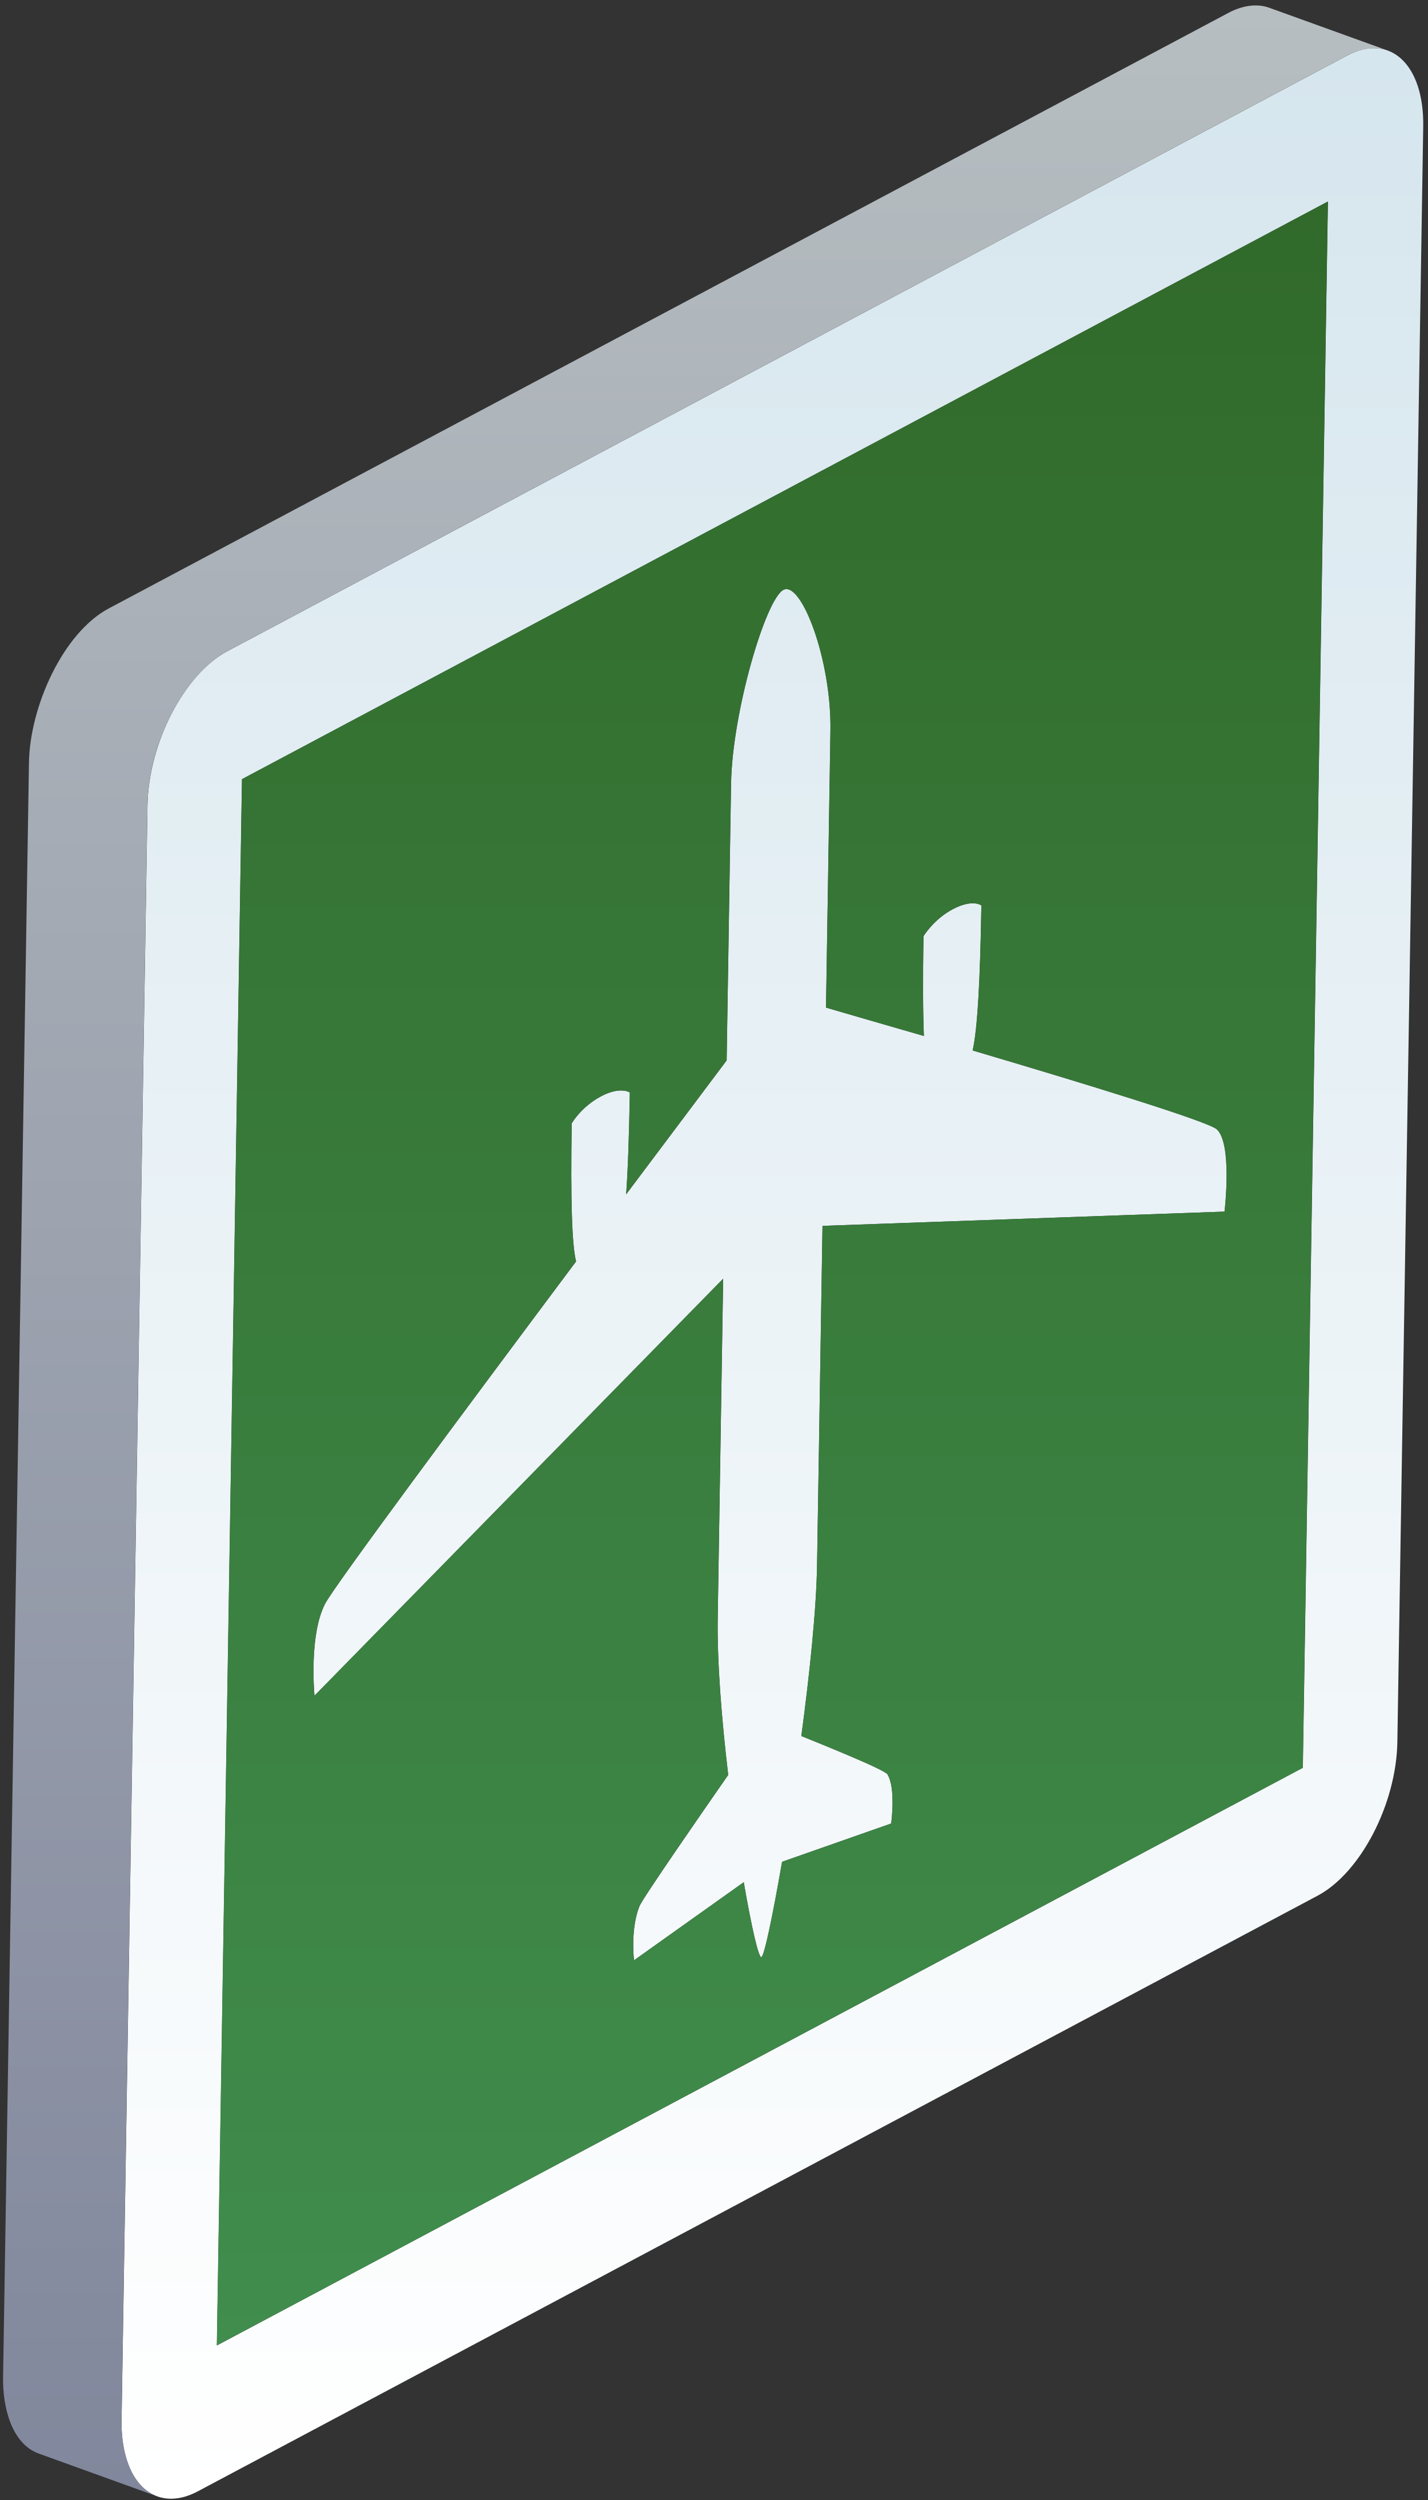 <svg width="164" height="287" viewBox="0 0 164 287" fill="none" xmlns="http://www.w3.org/2000/svg">
<rect x="0" y="0" width="164" height="287" fill="#333333" stroke="none"/>
<path d="M89.97 67.719C92.025 66.625 95.508 75.741 95.376 83.87C95.338 86.27 95.122 99.646 94.868 115.672C97.205 116.358 101.301 117.539 106.108 118.929C105.996 116.247 105.979 112.45 106.059 107.483C106.118 107.386 107.254 105.532 109.407 104.386C111.657 103.188 112.66 103.906 112.712 103.944C112.569 112.833 112.249 118.208 111.709 120.594C124.322 124.324 138.766 128.731 139.759 129.657C141.518 131.294 140.679 138.706 140.637 139.093L94.464 140.73C94.161 159.581 93.889 176.541 93.84 179.645C93.76 184.723 93.001 192.038 92.032 199.297C94.481 200.289 101.576 203.146 101.918 203.693C102.883 205.222 102.377 209.13 102.35 209.339L89.82 213.735C88.73 220.022 87.786 224.498 87.452 224.675C87.138 224.843 86.323 221.304 85.418 216.079L72.816 225.045C72.795 224.863 72.408 221.429 73.439 218.837C73.801 217.918 81.095 207.409 83.634 203.762C82.882 197.419 82.349 190.794 82.429 185.712C82.478 182.609 82.75 165.649 83.053 146.798L36.12 194.668C36.089 194.319 35.496 187.67 37.336 184.117C38.356 182.118 53.212 162.134 66.163 144.813C65.689 142.966 65.518 137.853 65.661 128.964C65.717 128.87 66.779 127.055 69.029 125.857C71.182 124.711 72.279 125.38 72.335 125.415C72.255 130.382 72.115 134.258 71.913 137.108C76.849 130.538 81.053 124.944 83.453 121.74C83.711 105.71 83.924 92.335 83.962 89.938C84.098 81.808 87.915 68.813 89.97 67.719ZM26.109 74.758C21.177 77.381 17.053 85.309 16.938 92.45L13.963 277.874C13.848 284.987 17.788 288.627 22.72 286.004L151.33 217.622C156.262 214.999 160.369 207.082 160.481 199.969L163.452 14.544C163.567 7.404 159.648 3.753 154.716 6.376L26.109 74.758ZM149.627 202.944L24.911 269.257L27.795 89.447L152.508 23.134L149.627 202.944Z" fill="url(#paint0_linear_1347_53210)"/>
<path d="M27.786 89.447L152.498 23.134L149.614 202.944L24.898 269.257L27.786 89.447ZM140.628 139.093C140.673 138.703 141.509 131.295 139.75 129.658C138.757 128.731 124.312 124.325 111.7 120.594C112.243 118.208 112.56 112.834 112.703 103.945C112.651 103.906 111.648 103.192 109.397 104.387C107.245 105.533 106.109 107.386 106.05 107.483C105.97 112.451 105.987 116.247 106.099 118.929C101.288 117.543 97.196 116.362 94.859 115.672C95.116 99.643 95.329 86.267 95.367 83.871C95.496 75.745 92.016 66.629 89.961 67.719C87.906 68.813 84.088 81.809 83.956 89.935C83.918 92.335 83.702 105.71 83.448 121.737C81.048 124.945 76.843 130.535 71.908 137.105C72.11 134.255 72.249 130.375 72.329 125.411C72.27 125.377 71.176 124.708 69.024 125.854C66.773 127.052 65.711 128.863 65.655 128.961C65.513 137.85 65.683 142.963 66.157 144.809C53.206 162.131 38.351 182.115 37.33 184.114C35.487 187.667 36.083 194.316 36.114 194.664L83.047 146.795C82.744 165.646 82.472 182.606 82.423 185.709C82.343 190.788 82.876 197.416 83.629 203.759C81.086 207.406 73.796 217.911 73.433 218.834C72.402 221.426 72.789 224.86 72.81 225.041L85.412 216.076C86.318 221.3 87.136 224.839 87.446 224.672C87.777 224.495 88.725 220.019 89.815 213.731L102.344 209.336C102.372 209.13 102.877 205.219 101.912 203.689C101.571 203.143 94.475 200.286 92.027 199.294C92.999 192.035 93.754 184.72 93.834 179.641C93.883 176.538 94.155 159.578 94.458 140.727L140.628 139.093Z" fill="url(#paint1_linear_1347_53210)"/>
<path d="M159.351 5.795L159.344 5.791C146.986 1.329 149.755 2.329 145.749 0.884L145.742 0.88C144.237 0.34 142.52 0.713 141.109 1.462L12.499 69.844C7.222 72.651 3.433 81.126 3.328 87.535L0.353 272.96C0.301 276.304 1.318 280.539 4.453 281.671L18.055 286.583C14.917 285.447 13.903 281.198 13.955 277.871L16.93 92.447C17.052 84.78 21.598 77.152 26.101 74.755L154.711 6.373C156.133 5.617 157.832 5.248 159.351 5.795Z" fill="url(#paint2_linear_1347_53210)"/>
<defs>
<linearGradient id="paint0_linear_1347_53210" x1="88.711" y1="286.855" x2="88.711" y2="5.527" gradientUnits="userSpaceOnUse">
<stop stop-color="white"/>
<stop offset="1" stop-color="#D6E6EE"/>
</linearGradient>
<linearGradient id="paint1_linear_1347_53210" x1="88.702" y1="269.256" x2="88.702" y2="23.135" gradientUnits="userSpaceOnUse">
<stop stop-color="#408D4D"/>
<stop offset="1" stop-color="#316A2A"/>
</linearGradient>
<linearGradient id="paint2_linear_1347_53210" x1="79.85" y1="286.585" x2="79.85" y2="0.626" gradientUnits="userSpaceOnUse">
<stop stop-color="#81879C"/>
<stop offset="1" stop-color="#B7BEC1"/>
</linearGradient>
</defs>
</svg>
